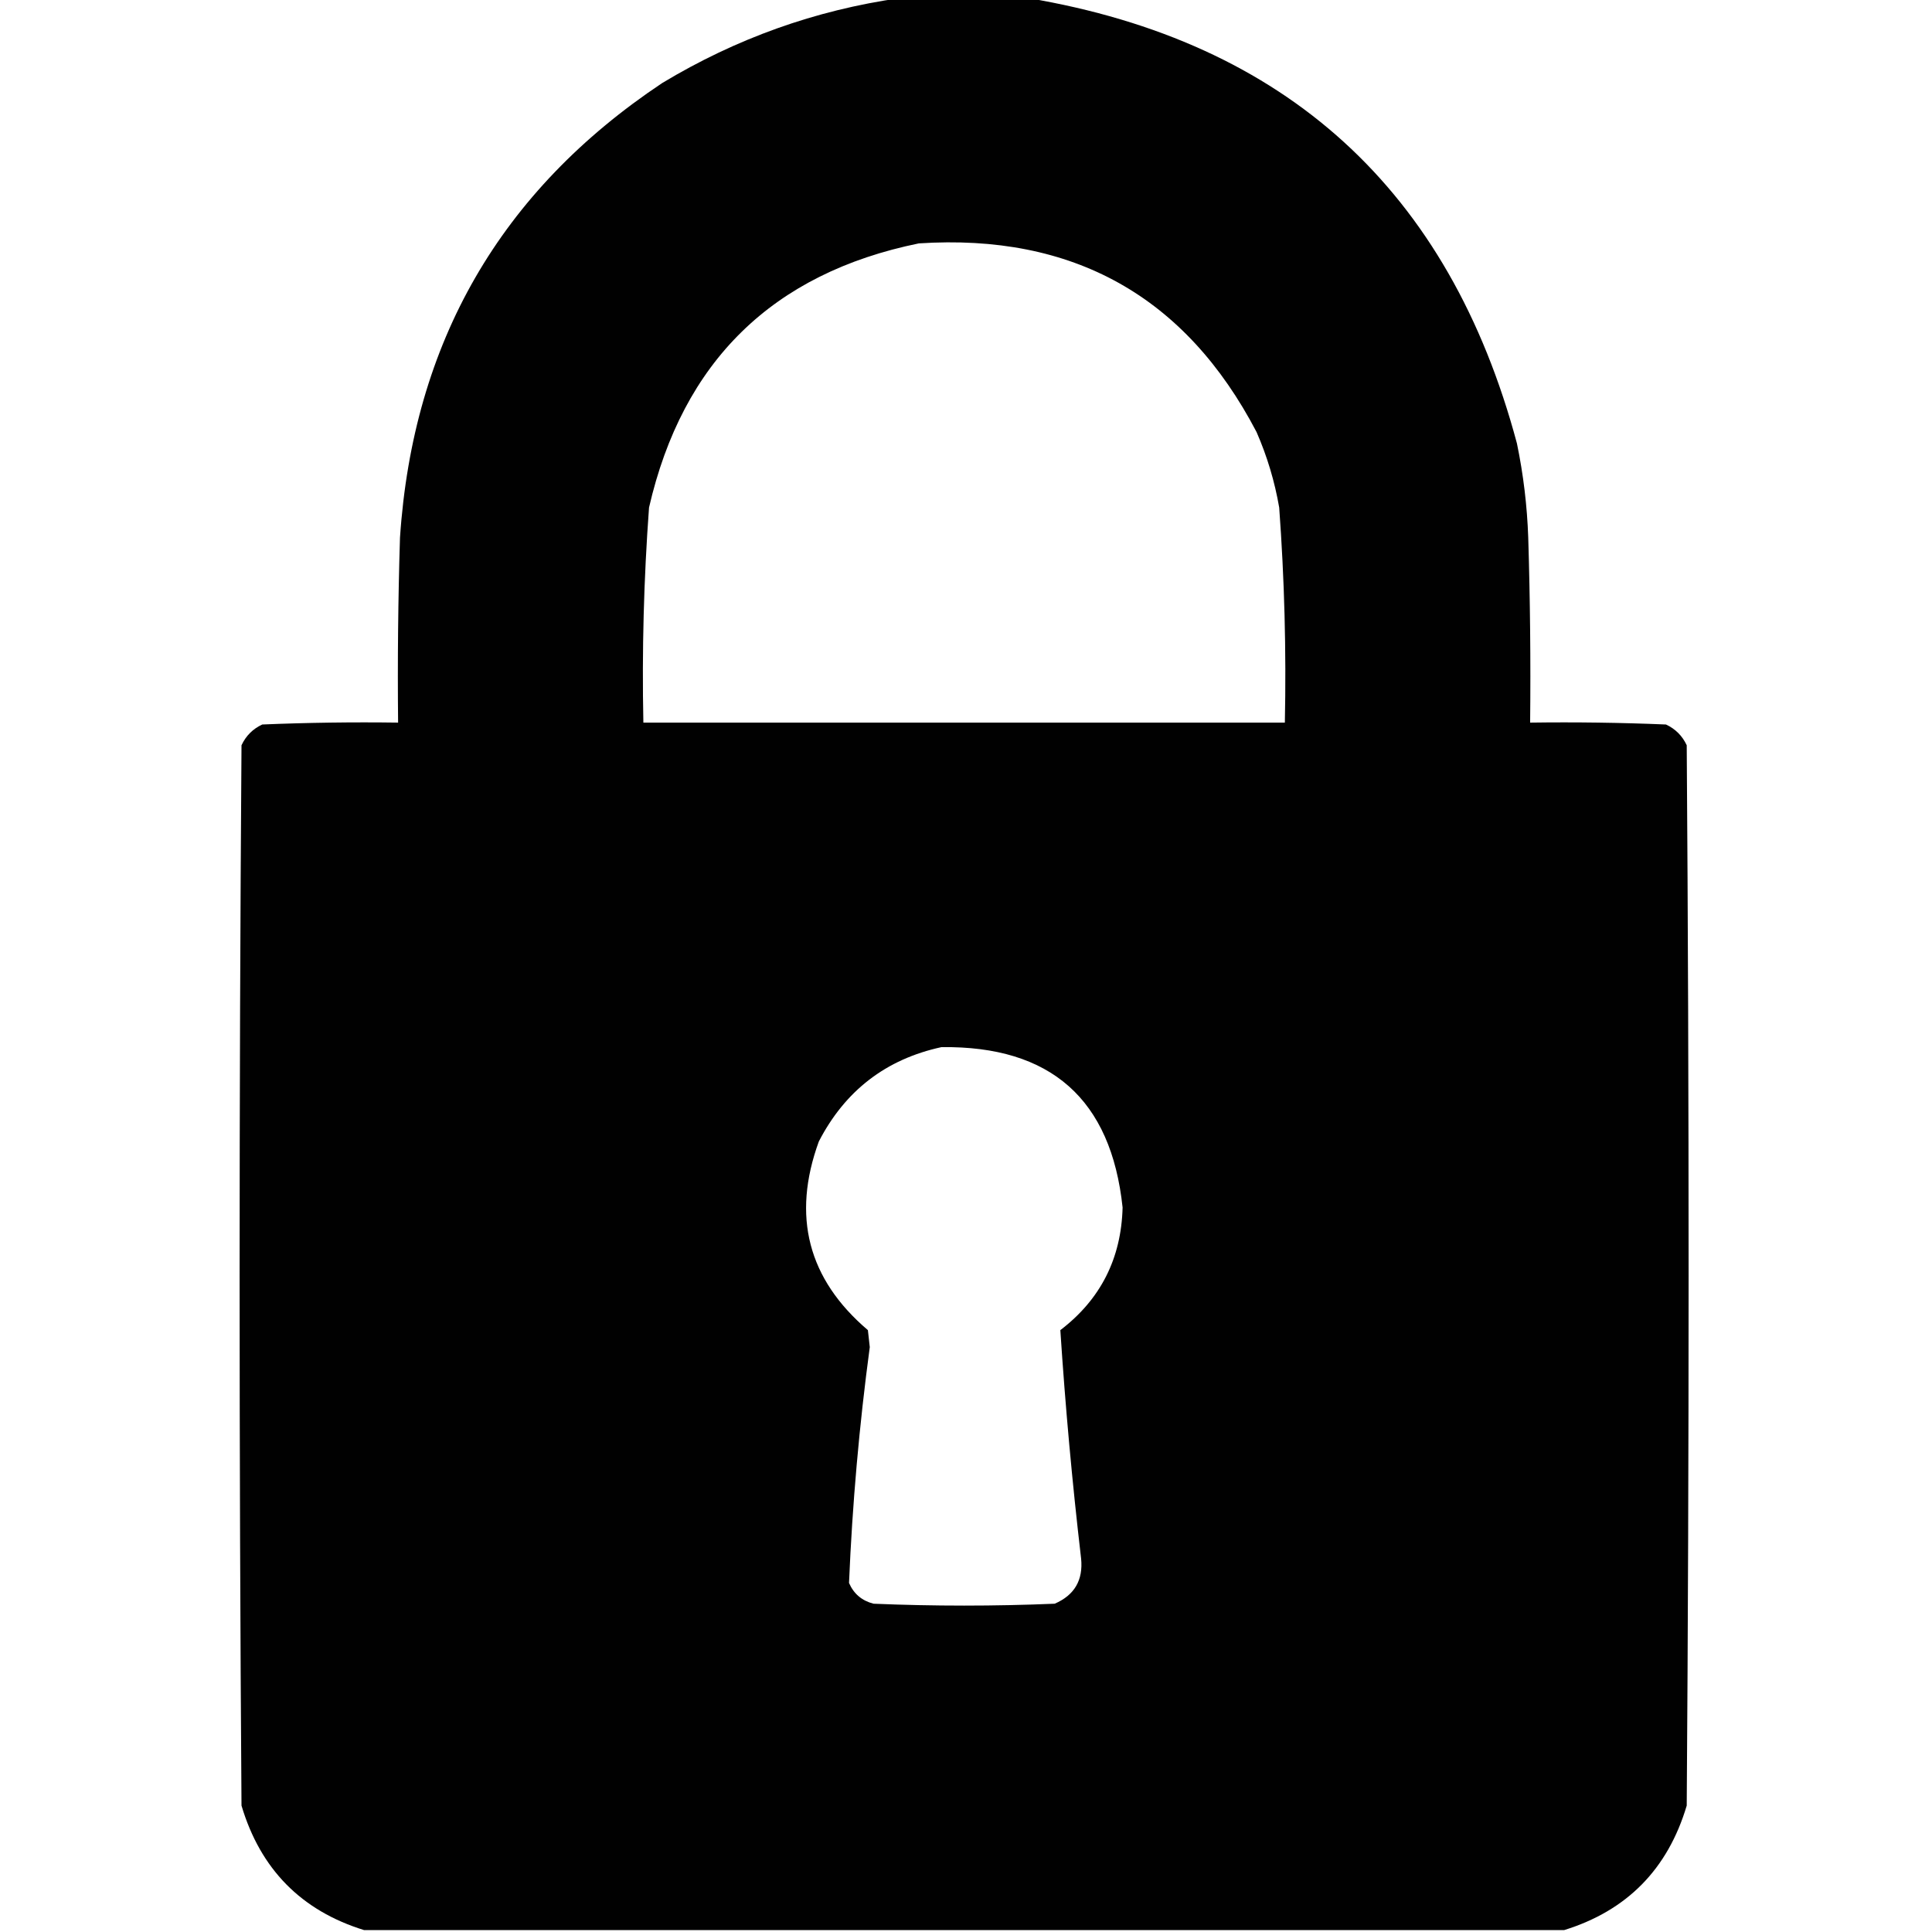 <?xml version="1.0" encoding="UTF-8"?>
<!DOCTYPE svg PUBLIC "-//W3C//DTD SVG 1.1//EN" "http://www.w3.org/Graphics/SVG/1.1/DTD/svg11.dtd">
<svg xmlns="http://www.w3.org/2000/svg" version="1.1" width="512px" height="512px" style="shape-rendering:geometricPrecision; text-rendering:geometricPrecision; image-rendering:optimizeQuality; fill-rule:evenodd; clip-rule:evenodd" xmlns:xlink="http://www.w3.org/1999/xlink">
<g><path style="opacity:0.994" fill="#000000" d="M 238.5,-0.5 C 249.833,-0.5 261.167,-0.5 272.5,-0.5C 340.887,11.049 384.053,50.383 402,117.5C 403.711,125.747 404.711,134.081 405,142.5C 405.5,158.83 405.667,175.163 405.5,191.5C 417.505,191.333 429.505,191.5 441.5,192C 444,193.167 445.833,195 447,197.5C 447.667,291.167 447.667,384.833 447,478.5C 441.984,495.349 431.15,506.349 414.5,511.5C 308.5,511.5 202.5,511.5 96.5,511.5C 79.85,506.349 69.016,495.349 64,478.5C 63.333,384.833 63.333,291.167 64,197.5C 65.167,195 67,193.167 69.5,192C 81.495,191.5 93.495,191.333 105.5,191.5C 105.333,175.163 105.5,158.83 106,142.5C 109.449,90.746 132.616,50.58 175.5,22C 195.077,10.199 216.077,2.699 238.5,-0.5 Z M 243.5,64.5 C 284.346,61.832 314.179,78.499 333,114.5C 335.807,120.921 337.807,127.588 339,134.5C 340.391,153.466 340.891,172.466 340.5,191.5C 283.833,191.5 227.167,191.5 170.5,191.5C 170.109,172.466 170.609,153.466 172,134.5C 180.904,95.761 204.738,72.427 243.5,64.5 Z M 249.5,277.5 C 278.465,277.134 294.465,291.301 297.5,320C 297.149,333.536 291.649,344.369 281,352.5C 282.316,372.683 284.149,392.85 286.5,413C 287.089,418.737 284.755,422.737 279.5,425C 263.5,425.667 247.5,425.667 231.5,425C 228.417,424.214 226.251,422.381 225,419.5C 225.876,398.611 227.709,377.778 230.5,357C 230.333,355.5 230.167,354 230,352.5C 214.119,338.982 209.786,322.315 217,302.5C 223.964,289.025 234.797,280.691 249.5,277.5 Z"/></g>
</svg>
